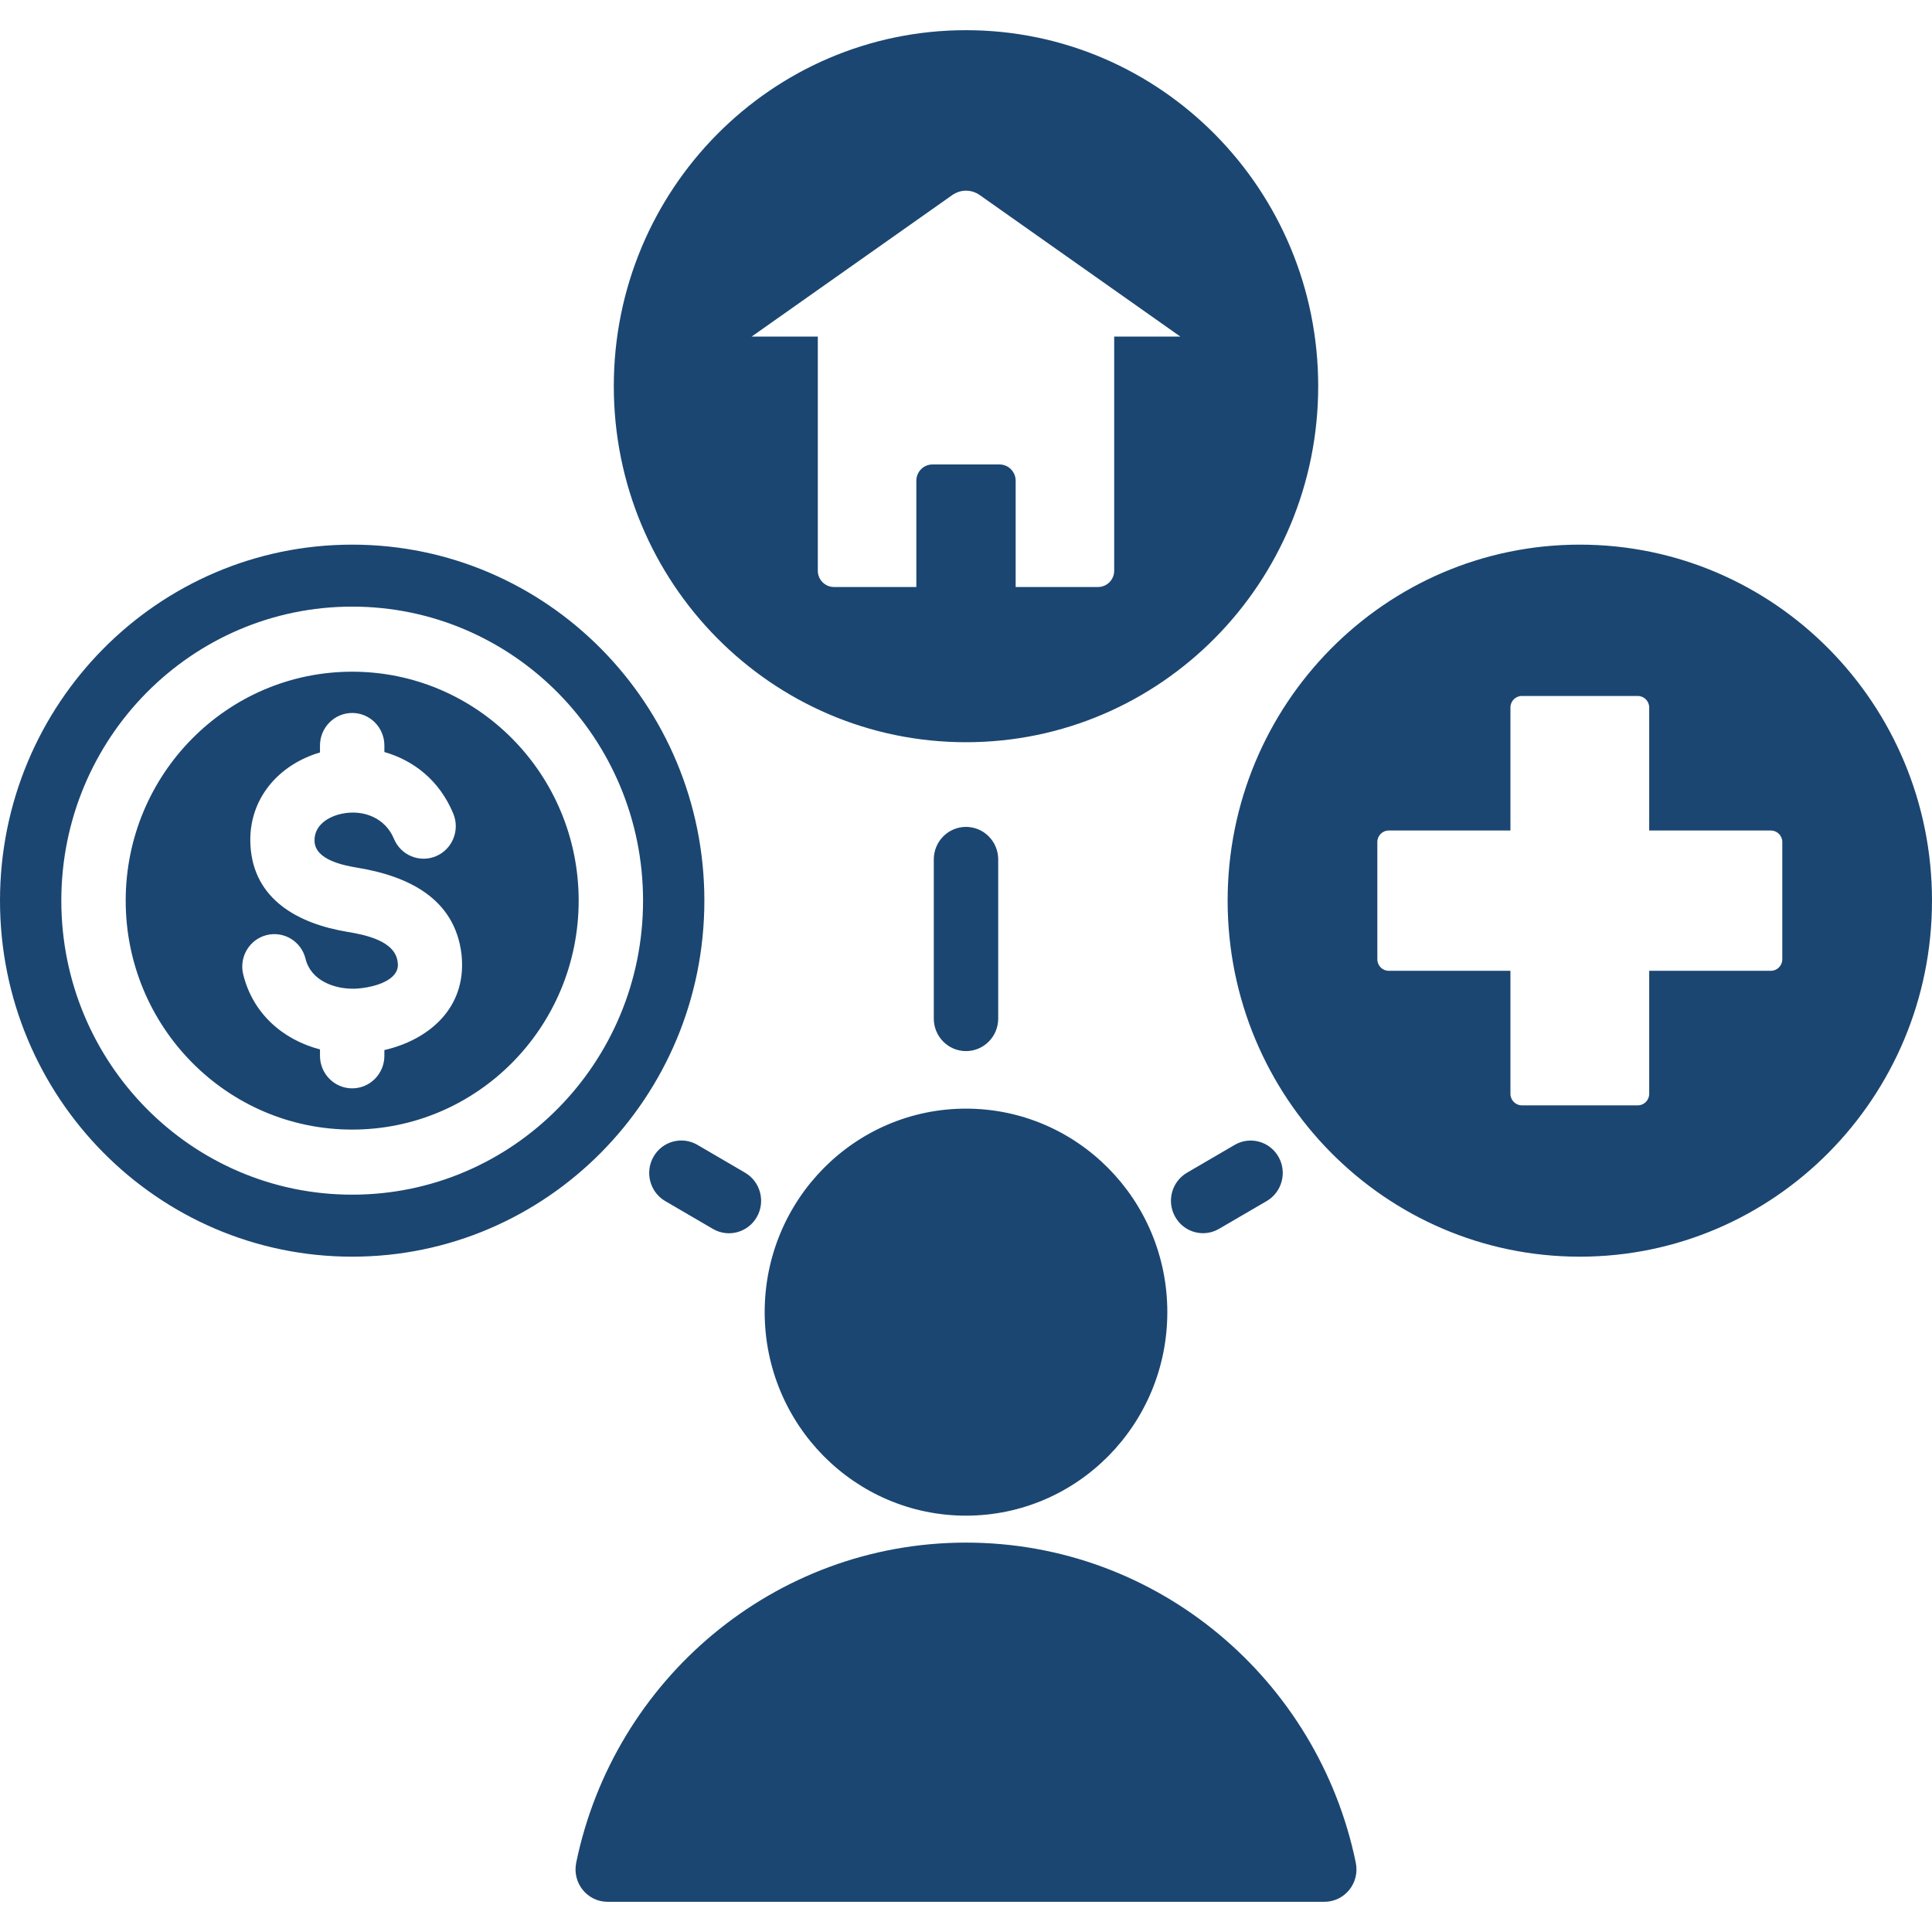 <svg width="64" height="64" viewBox="0 0 64 64" fill="none" xmlns="http://www.w3.org/2000/svg">
<path fill-rule="evenodd" clip-rule="evenodd" d="M20.132 63L43.868 63C44.548 63 45.051 62.375 44.912 61.702C43.665 55.649 38.358 51.101 32 51.101C25.642 51.101 20.335 55.649 19.088 61.702C18.949 62.375 19.452 63 20.132 63ZM40.902 37.925C41.41 37.63 42.059 37.807 42.352 38.321C42.644 38.835 42.468 39.491 41.96 39.787L40.38 40.708C39.872 41.004 39.223 40.827 38.931 40.312C38.638 39.798 38.814 39.142 39.322 38.847L40.902 37.925ZM30.933 28.47C30.933 27.874 31.411 27.392 32 27.392C32.589 27.392 33.067 27.874 33.067 28.47V33.741C33.067 34.337 32.589 34.819 32 34.819C31.411 34.819 30.933 34.337 30.933 33.741V28.47ZM22.036 39.787C21.528 39.489 21.354 38.831 21.649 38.317C21.943 37.803 22.594 37.627 23.103 37.925L24.682 38.847C25.191 39.145 25.364 39.803 25.07 40.317C24.775 40.831 24.124 41.006 23.616 40.709L22.036 39.787ZM11.667 18.042C5.223 18.042 0 23.322 0 29.835C0 36.349 5.223 41.629 11.667 41.629C18.11 41.629 23.333 36.349 23.333 29.835C23.333 23.322 18.11 18.042 11.667 18.042ZM11.667 20.095C16.988 20.095 21.302 24.456 21.302 29.835C21.302 35.214 16.988 39.575 11.667 39.575C6.345 39.575 2.031 35.214 2.031 29.835C2.031 24.456 6.345 20.095 11.667 20.095ZM11.667 22.251C15.81 22.251 19.169 25.646 19.169 29.835C19.169 34.024 15.81 37.419 11.667 37.419C7.523 37.419 4.164 34.024 4.164 29.835C4.164 25.646 7.523 22.251 11.667 22.251ZM15.015 26.951C15.243 27.5 14.988 28.132 14.444 28.362C13.902 28.592 13.277 28.334 13.049 27.785C12.759 27.088 12.033 26.811 11.333 26.954C10.874 27.047 10.394 27.341 10.42 27.874C10.449 28.486 11.378 28.667 11.845 28.745C13.487 29.017 15.063 29.737 15.288 31.61C15.297 31.685 15.303 31.781 15.306 31.898C15.343 33.48 14.146 34.459 12.733 34.785V34.975C12.733 35.57 12.256 36.053 11.666 36.053C11.078 36.053 10.6 35.57 10.6 34.975V34.763C9.357 34.439 8.373 33.565 8.056 32.277C7.915 31.7 8.264 31.117 8.835 30.975C9.406 30.834 9.982 31.186 10.122 31.763C10.301 32.486 11.077 32.768 11.746 32.752C11.811 32.751 11.898 32.743 12.007 32.73C12.409 32.68 13.194 32.481 13.181 31.948L13.172 31.863C13.087 31.156 12.065 30.961 11.503 30.868C9.907 30.603 8.383 29.812 8.295 27.976C8.222 26.471 9.226 25.33 10.6 24.926V24.696C10.6 24.101 11.078 23.618 11.666 23.618C12.256 23.618 12.733 24.101 12.733 24.696V24.912C13.691 25.186 14.555 25.842 15.015 26.951ZM32 1C38.443 1 43.667 6.28 43.667 12.793C43.667 19.307 38.443 24.587 32 24.587C25.557 24.587 20.333 19.307 20.333 12.793C20.333 6.28 25.557 1 32 1ZM30.888 15.386H33.112C33.406 15.386 33.645 15.628 33.645 15.925V19.445H36.376C36.67 19.445 36.909 19.203 36.909 18.906V11.15H39.101C36.798 9.526 34.882 8.174 32.458 6.464C32.178 6.267 31.823 6.267 31.542 6.464C29.118 8.174 27.202 9.526 24.899 11.15H27.091V18.906C27.091 19.203 27.331 19.445 27.624 19.445H30.355V15.925C30.355 15.628 30.595 15.386 30.888 15.386ZM52.333 18.042C45.89 18.042 40.667 23.322 40.667 29.835C40.667 36.349 45.89 41.629 52.333 41.629C58.777 41.629 64 36.349 64 29.835C64 23.322 58.777 18.042 52.333 18.042ZM50.412 23.055H54.255C54.462 23.055 54.632 23.226 54.632 23.435V27.512H58.664C58.872 27.512 59.041 27.683 59.041 27.892V31.778C59.041 31.987 58.872 32.159 58.664 32.159H54.632V36.235C54.632 36.444 54.462 36.616 54.255 36.616H50.412C50.204 36.616 50.035 36.444 50.035 36.235V32.159H46.002C45.795 32.159 45.626 31.987 45.626 31.778V27.892C45.626 27.683 45.795 27.512 46.002 27.512H50.035V23.435C50.035 23.226 50.204 23.055 50.412 23.055ZM32 36.725C28.317 36.725 25.331 39.743 25.331 43.466C25.331 47.19 28.317 50.208 32 50.208C35.683 50.208 38.669 47.19 38.669 43.466C38.669 39.743 35.683 36.725 32 36.725Z" fill="#1B4671"/>
</svg>
